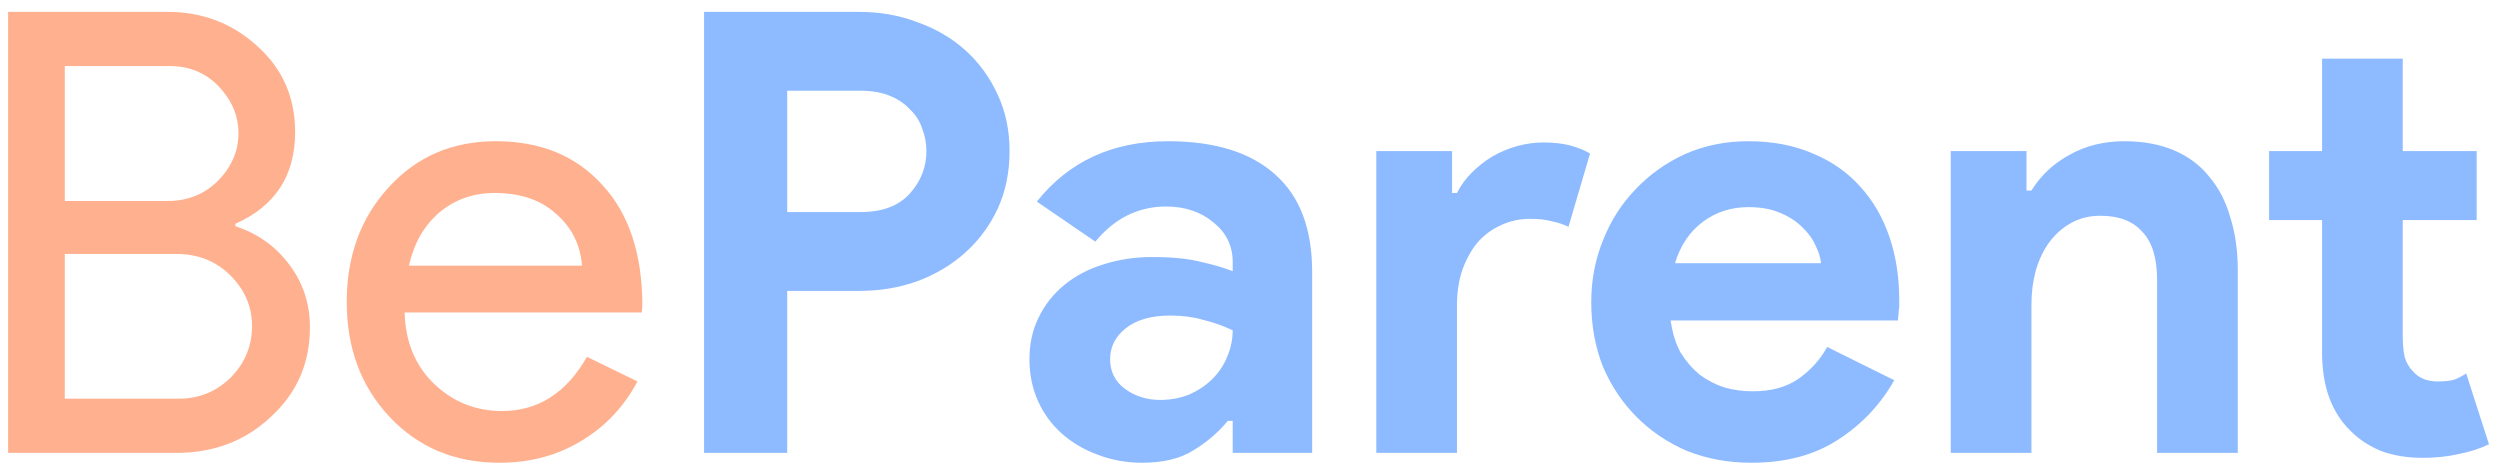 <svg width="138" height="26" viewBox="0 0 138 26" fill="none" xmlns="http://www.w3.org/2000/svg">
<path d="M0.448 25V0.656H9.254C11.181 0.656 12.835 1.291 14.218 2.56C15.601 3.807 16.292 5.382 16.292 7.286C16.292 9.689 15.193 11.377 12.994 12.352V12.488C14.241 12.896 15.238 13.61 15.986 14.63C16.734 15.627 17.108 16.772 17.108 18.064C17.108 20.059 16.383 21.713 14.932 23.028C13.527 24.343 11.793 25 9.73 25H0.448ZM3.576 3.648V11.094H9.254C10.365 11.094 11.294 10.72 12.042 9.972C12.79 9.201 13.164 8.329 13.164 7.354C13.164 6.402 12.801 5.541 12.076 4.77C11.351 4.022 10.455 3.648 9.39 3.648H3.576ZM3.576 14.018V22.008H9.866C10.999 22.008 11.963 21.611 12.756 20.818C13.527 20.025 13.912 19.084 13.912 17.996C13.912 16.931 13.515 16.001 12.722 15.208C11.929 14.415 10.931 14.018 9.73 14.018H3.576ZM27.572 25.544C25.123 25.544 23.106 24.705 21.52 23.028C19.933 21.351 19.14 19.231 19.14 16.67C19.14 14.131 19.91 12.023 21.451 10.346C22.993 8.646 24.965 7.796 27.367 7.796C29.838 7.796 31.799 8.601 33.249 10.21C34.723 11.797 35.459 14.029 35.459 16.908L35.425 17.248H22.335C22.381 18.88 22.925 20.195 23.968 21.192C25.01 22.189 26.257 22.688 27.707 22.688C29.702 22.688 31.266 21.691 32.4 19.696L35.188 21.056C34.44 22.461 33.397 23.561 32.059 24.354C30.745 25.147 29.249 25.544 27.572 25.544ZM22.573 14.664H32.127C32.037 13.508 31.561 12.556 30.7 11.808C29.861 11.037 28.727 10.652 27.299 10.652C26.121 10.652 25.101 11.015 24.239 11.74C23.401 12.465 22.846 13.44 22.573 14.664Z" fill="#FFB08F"/>
<path d="M38.864 25V0.656H47.432C48.588 0.656 49.665 0.849 50.662 1.234C51.682 1.597 52.566 2.118 53.314 2.798C54.062 3.478 54.651 4.294 55.082 5.246C55.513 6.175 55.728 7.207 55.728 8.34C55.728 9.496 55.513 10.55 55.082 11.502C54.651 12.431 54.062 13.236 53.314 13.916C52.566 14.596 51.682 15.129 50.662 15.514C49.665 15.877 48.588 16.058 47.432 16.058H43.454V25H38.864ZM47.5 11.706C48.701 11.706 49.608 11.366 50.22 10.686C50.832 10.006 51.138 9.224 51.138 8.34C51.138 7.909 51.059 7.49 50.9 7.082C50.764 6.674 50.537 6.323 50.22 6.028C49.925 5.711 49.551 5.461 49.098 5.28C48.645 5.099 48.112 5.008 47.5 5.008H43.454V11.706H47.5ZM68.045 23.232H67.773C67.252 23.867 66.617 24.411 65.869 24.864C65.144 25.317 64.203 25.544 63.047 25.544C62.186 25.544 61.37 25.397 60.599 25.102C59.851 24.83 59.194 24.445 58.627 23.946C58.06 23.447 57.618 22.847 57.301 22.144C56.984 21.441 56.825 20.671 56.825 19.832C56.825 18.971 56.995 18.2 57.335 17.52C57.675 16.817 58.151 16.217 58.763 15.718C59.375 15.219 60.089 14.845 60.905 14.596C61.744 14.324 62.65 14.188 63.625 14.188C64.713 14.188 65.608 14.279 66.311 14.46C67.014 14.619 67.592 14.789 68.045 14.97V14.46C68.045 13.576 67.694 12.851 66.991 12.284C66.288 11.695 65.416 11.4 64.373 11.4C62.832 11.4 61.528 12.046 60.463 13.338L57.233 11.128C59.001 8.907 61.415 7.796 64.475 7.796C67.059 7.796 69.031 8.408 70.391 9.632C71.751 10.833 72.431 12.624 72.431 15.004V25H68.045V23.232ZM68.045 18.234C67.524 17.985 66.98 17.792 66.413 17.656C65.869 17.497 65.268 17.418 64.611 17.418C63.546 17.418 62.718 17.656 62.129 18.132C61.562 18.585 61.279 19.152 61.279 19.832C61.279 20.512 61.551 21.056 62.095 21.464C62.662 21.872 63.308 22.076 64.033 22.076C64.622 22.076 65.166 21.974 65.665 21.77C66.164 21.543 66.583 21.26 66.923 20.92C67.286 20.557 67.558 20.149 67.739 19.696C67.943 19.22 68.045 18.733 68.045 18.234ZM75.972 8.34H80.154V10.652H80.426C80.63 10.244 80.902 9.87 81.242 9.53C81.582 9.19 81.956 8.895 82.364 8.646C82.795 8.397 83.248 8.204 83.724 8.068C84.223 7.932 84.71 7.864 85.186 7.864C85.776 7.864 86.274 7.921 86.682 8.034C87.113 8.147 87.476 8.295 87.77 8.476L86.58 12.522C86.308 12.386 86.002 12.284 85.662 12.216C85.345 12.125 84.948 12.08 84.472 12.08C83.86 12.08 83.305 12.205 82.806 12.454C82.308 12.681 81.877 13.009 81.514 13.44C81.174 13.871 80.902 14.381 80.698 14.97C80.517 15.537 80.426 16.16 80.426 16.84V25H75.972V8.34ZM104.565 20.988C103.794 22.348 102.751 23.447 101.437 24.286C100.145 25.125 98.558 25.544 96.677 25.544C95.407 25.544 94.229 25.329 93.141 24.898C92.075 24.445 91.146 23.821 90.353 23.028C89.559 22.235 88.936 21.305 88.483 20.24C88.052 19.152 87.837 17.962 87.837 16.67C87.837 15.469 88.052 14.335 88.483 13.27C88.913 12.182 89.514 11.241 90.285 10.448C91.055 9.632 91.962 8.986 93.005 8.51C94.07 8.034 95.237 7.796 96.507 7.796C97.844 7.796 99.034 8.023 100.077 8.476C101.119 8.907 101.992 9.519 102.695 10.312C103.397 11.083 103.93 12.001 104.293 13.066C104.655 14.131 104.837 15.287 104.837 16.534C104.837 16.693 104.837 16.829 104.837 16.942C104.814 17.078 104.803 17.203 104.803 17.316C104.78 17.429 104.769 17.554 104.769 17.69H92.223C92.313 18.37 92.495 18.959 92.767 19.458C93.061 19.934 93.413 20.342 93.821 20.682C94.251 20.999 94.716 21.237 95.215 21.396C95.713 21.532 96.223 21.6 96.745 21.6C97.765 21.6 98.603 21.373 99.261 20.92C99.941 20.444 100.473 19.855 100.859 19.152L104.565 20.988ZM100.519 14.528C100.496 14.233 100.394 13.905 100.213 13.542C100.054 13.179 99.805 12.839 99.465 12.522C99.147 12.205 98.739 11.944 98.241 11.74C97.765 11.536 97.187 11.434 96.507 11.434C95.555 11.434 94.716 11.706 93.991 12.25C93.265 12.794 92.755 13.553 92.461 14.528H100.519ZM111.863 10.516H112.135C112.657 9.677 113.359 9.02 114.243 8.544C115.127 8.045 116.136 7.796 117.269 7.796C118.312 7.796 119.23 7.966 120.023 8.306C120.817 8.646 121.463 9.133 121.961 9.768C122.483 10.38 122.868 11.128 123.117 12.012C123.389 12.873 123.525 13.837 123.525 14.902V25H119.071V15.446C119.071 14.245 118.799 13.361 118.255 12.794C117.734 12.205 116.963 11.91 115.943 11.91C115.331 11.91 114.787 12.046 114.311 12.318C113.858 12.567 113.461 12.919 113.121 13.372C112.804 13.803 112.555 14.324 112.373 14.936C112.215 15.525 112.135 16.16 112.135 16.84V25H107.681V8.34H111.863V10.516ZM128.178 12.148H125.254V8.34H128.178V3.24H132.632V8.34H136.712V12.148H132.632V18.608C132.632 18.993 132.666 19.356 132.734 19.696C132.824 20.013 132.983 20.285 133.21 20.512C133.527 20.875 133.98 21.056 134.57 21.056C134.955 21.056 135.261 21.022 135.488 20.954C135.714 20.863 135.93 20.75 136.134 20.614L137.392 24.524C136.87 24.773 136.304 24.955 135.692 25.068C135.102 25.204 134.445 25.272 133.72 25.272C132.881 25.272 132.122 25.147 131.442 24.898C130.784 24.626 130.229 24.263 129.776 23.81C128.71 22.79 128.178 21.339 128.178 19.458V12.148Z" fill="#8EBBFF"/>
</svg>
